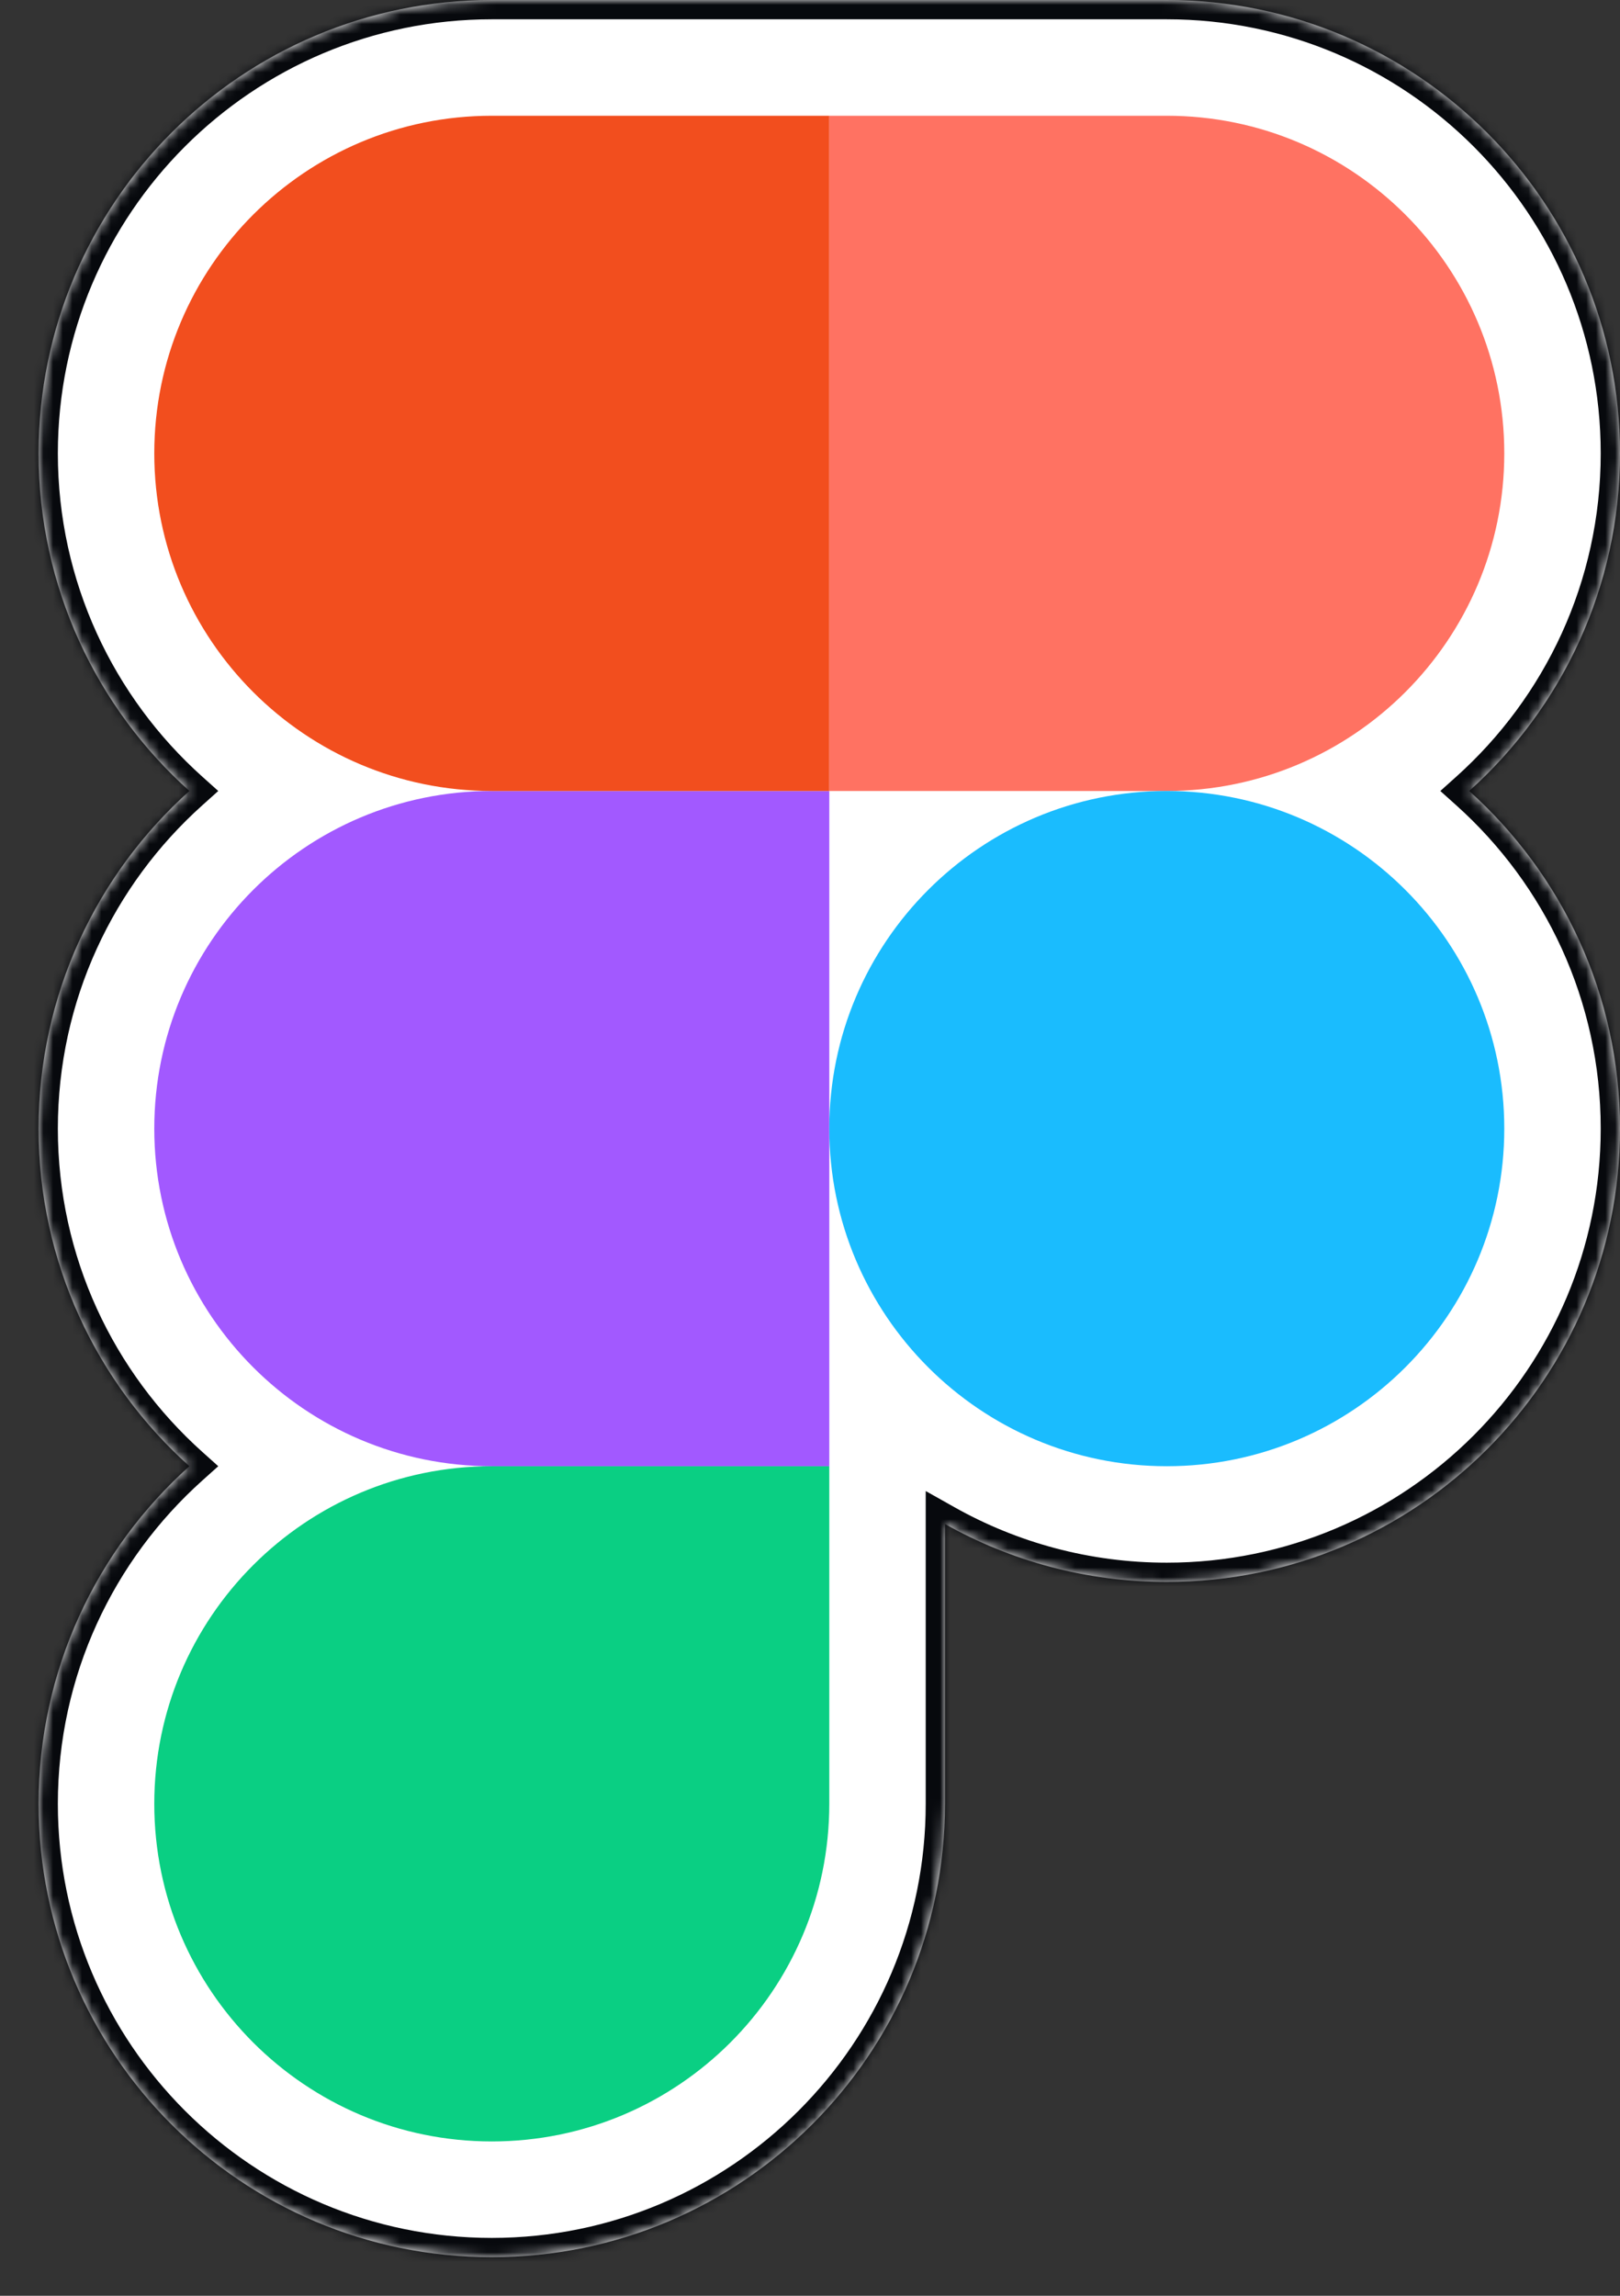 <svg width="168" height="238" viewBox="0 0 168 238" fill="none" xmlns="http://www.w3.org/2000/svg">
<rect x="0" y="0" width="168" height="238" fill="#333333" stroke="none"/>
<mask id="path-1-inside-1_647_26158" fill="white">
<path fill-rule="evenodd" clip-rule="evenodd" d="M168 47C168 60.899 161.959 73.393 152.362 82C161.959 90.607 168 103.101 168 117C168 142.947 146.947 164 121 164C112.646 164 104.8 161.818 98 157.993V187C98 212.947 76.947 234 51 234C25.053 234 4 212.947 4 187C4 173.101 10.041 160.607 19.638 152C10.041 143.393 4 130.899 4 117C4 103.101 10.041 90.607 19.638 82C10.041 73.393 4 60.899 4 47C4 21.053 25.053 0 51 0H121C146.947 0 168 21.053 168 47Z"/>
</mask>
<path fill-rule="evenodd" clip-rule="evenodd" d="M168 47C168 60.899 161.959 73.393 152.362 82C161.959 90.607 168 103.101 168 117C168 142.947 146.947 164 121 164C112.646 164 104.8 161.818 98 157.993V187C98 212.947 76.947 234 51 234C25.053 234 4 212.947 4 187C4 173.101 10.041 160.607 19.638 152C10.041 143.393 4 130.899 4 117C4 103.101 10.041 90.607 19.638 82C10.041 73.393 4 60.899 4 47C4 21.053 25.053 0 51 0H121C146.947 0 168 21.053 168 47Z" fill="white"/>
<path d="M152.362 82L151.026 80.511L149.366 82L151.026 83.489L152.362 82ZM98 157.993L98.981 156.25L96 154.573V157.993H98ZM19.638 152L20.974 153.489L22.634 152L20.974 150.511L19.638 152ZM19.638 82L20.974 83.489L22.634 82L20.974 80.511L19.638 82ZM153.697 83.489C163.699 74.519 170 61.491 170 47H166C166 60.307 160.219 72.267 151.026 80.511L153.697 83.489ZM170 117C170 102.509 163.699 89.481 153.697 80.511L151.026 83.489C160.219 91.733 166 103.693 166 117H170ZM121 166C148.052 166 170 144.052 170 117H166C166 141.843 145.843 162 121 162V166ZM97.019 159.736C104.111 163.725 112.294 166 121 166V162C112.999 162 105.489 159.911 98.981 156.25L97.019 159.736ZM100 187V157.993H96V187H100ZM51 236C78.052 236 100 214.052 100 187H96C96 211.843 75.843 232 51 232V236ZM2 187C2 214.052 23.948 236 51 236V232C26.157 232 6 211.843 6 187H2ZM18.303 150.511C8.301 159.481 2 172.509 2 187H6C6 173.693 11.781 161.733 20.974 153.489L18.303 150.511ZM2 117C2 131.491 8.301 144.519 18.303 153.489L20.974 150.511C11.781 142.267 6 130.307 6 117H2ZM18.303 80.511C8.301 89.481 2 102.509 2 117H6C6 103.693 11.781 91.733 20.974 83.489L18.303 80.511ZM2 47C2 61.491 8.301 74.519 18.303 83.489L20.974 80.511C11.781 72.267 6 60.307 6 47H2ZM51 -2C23.948 -2 2 19.948 2 47H6C6 22.157 26.157 2 51 2V-2ZM121 -2H51V2H121V-2ZM170 47C170 19.948 148.052 -2 121 -2V2C145.843 2 166 22.157 166 47H170Z" fill="#07090D" mask="url(#path-1-inside-1_647_26158)"/>
<path d="M51 222C70.32 222 86 206.32 86 187V152H51C31.68 152 16 167.68 16 187C16 206.32 31.68 222 51 222Z" fill="#0ACF83"/>
<path d="M16 117C16 97.68 31.68 82 51 82H86V152H51C31.68 152 16 136.32 16 117Z" fill="#A259FF"/>
<path d="M16 47C16 27.68 31.68 12 51 12H86V82H51C31.68 82 16 66.32 16 47Z" fill="#F24E1E"/>
<path d="M86 12H121C140.32 12 156 27.68 156 47C156 66.32 140.32 82 121 82H86V12Z" fill="#FF7262"/>
<path d="M156 117C156 136.32 140.32 152 121 152C101.68 152 86 136.32 86 117C86 97.68 101.68 82 121 82C140.32 82 156 97.68 156 117Z" fill="#1ABCFE"/>
</svg>
